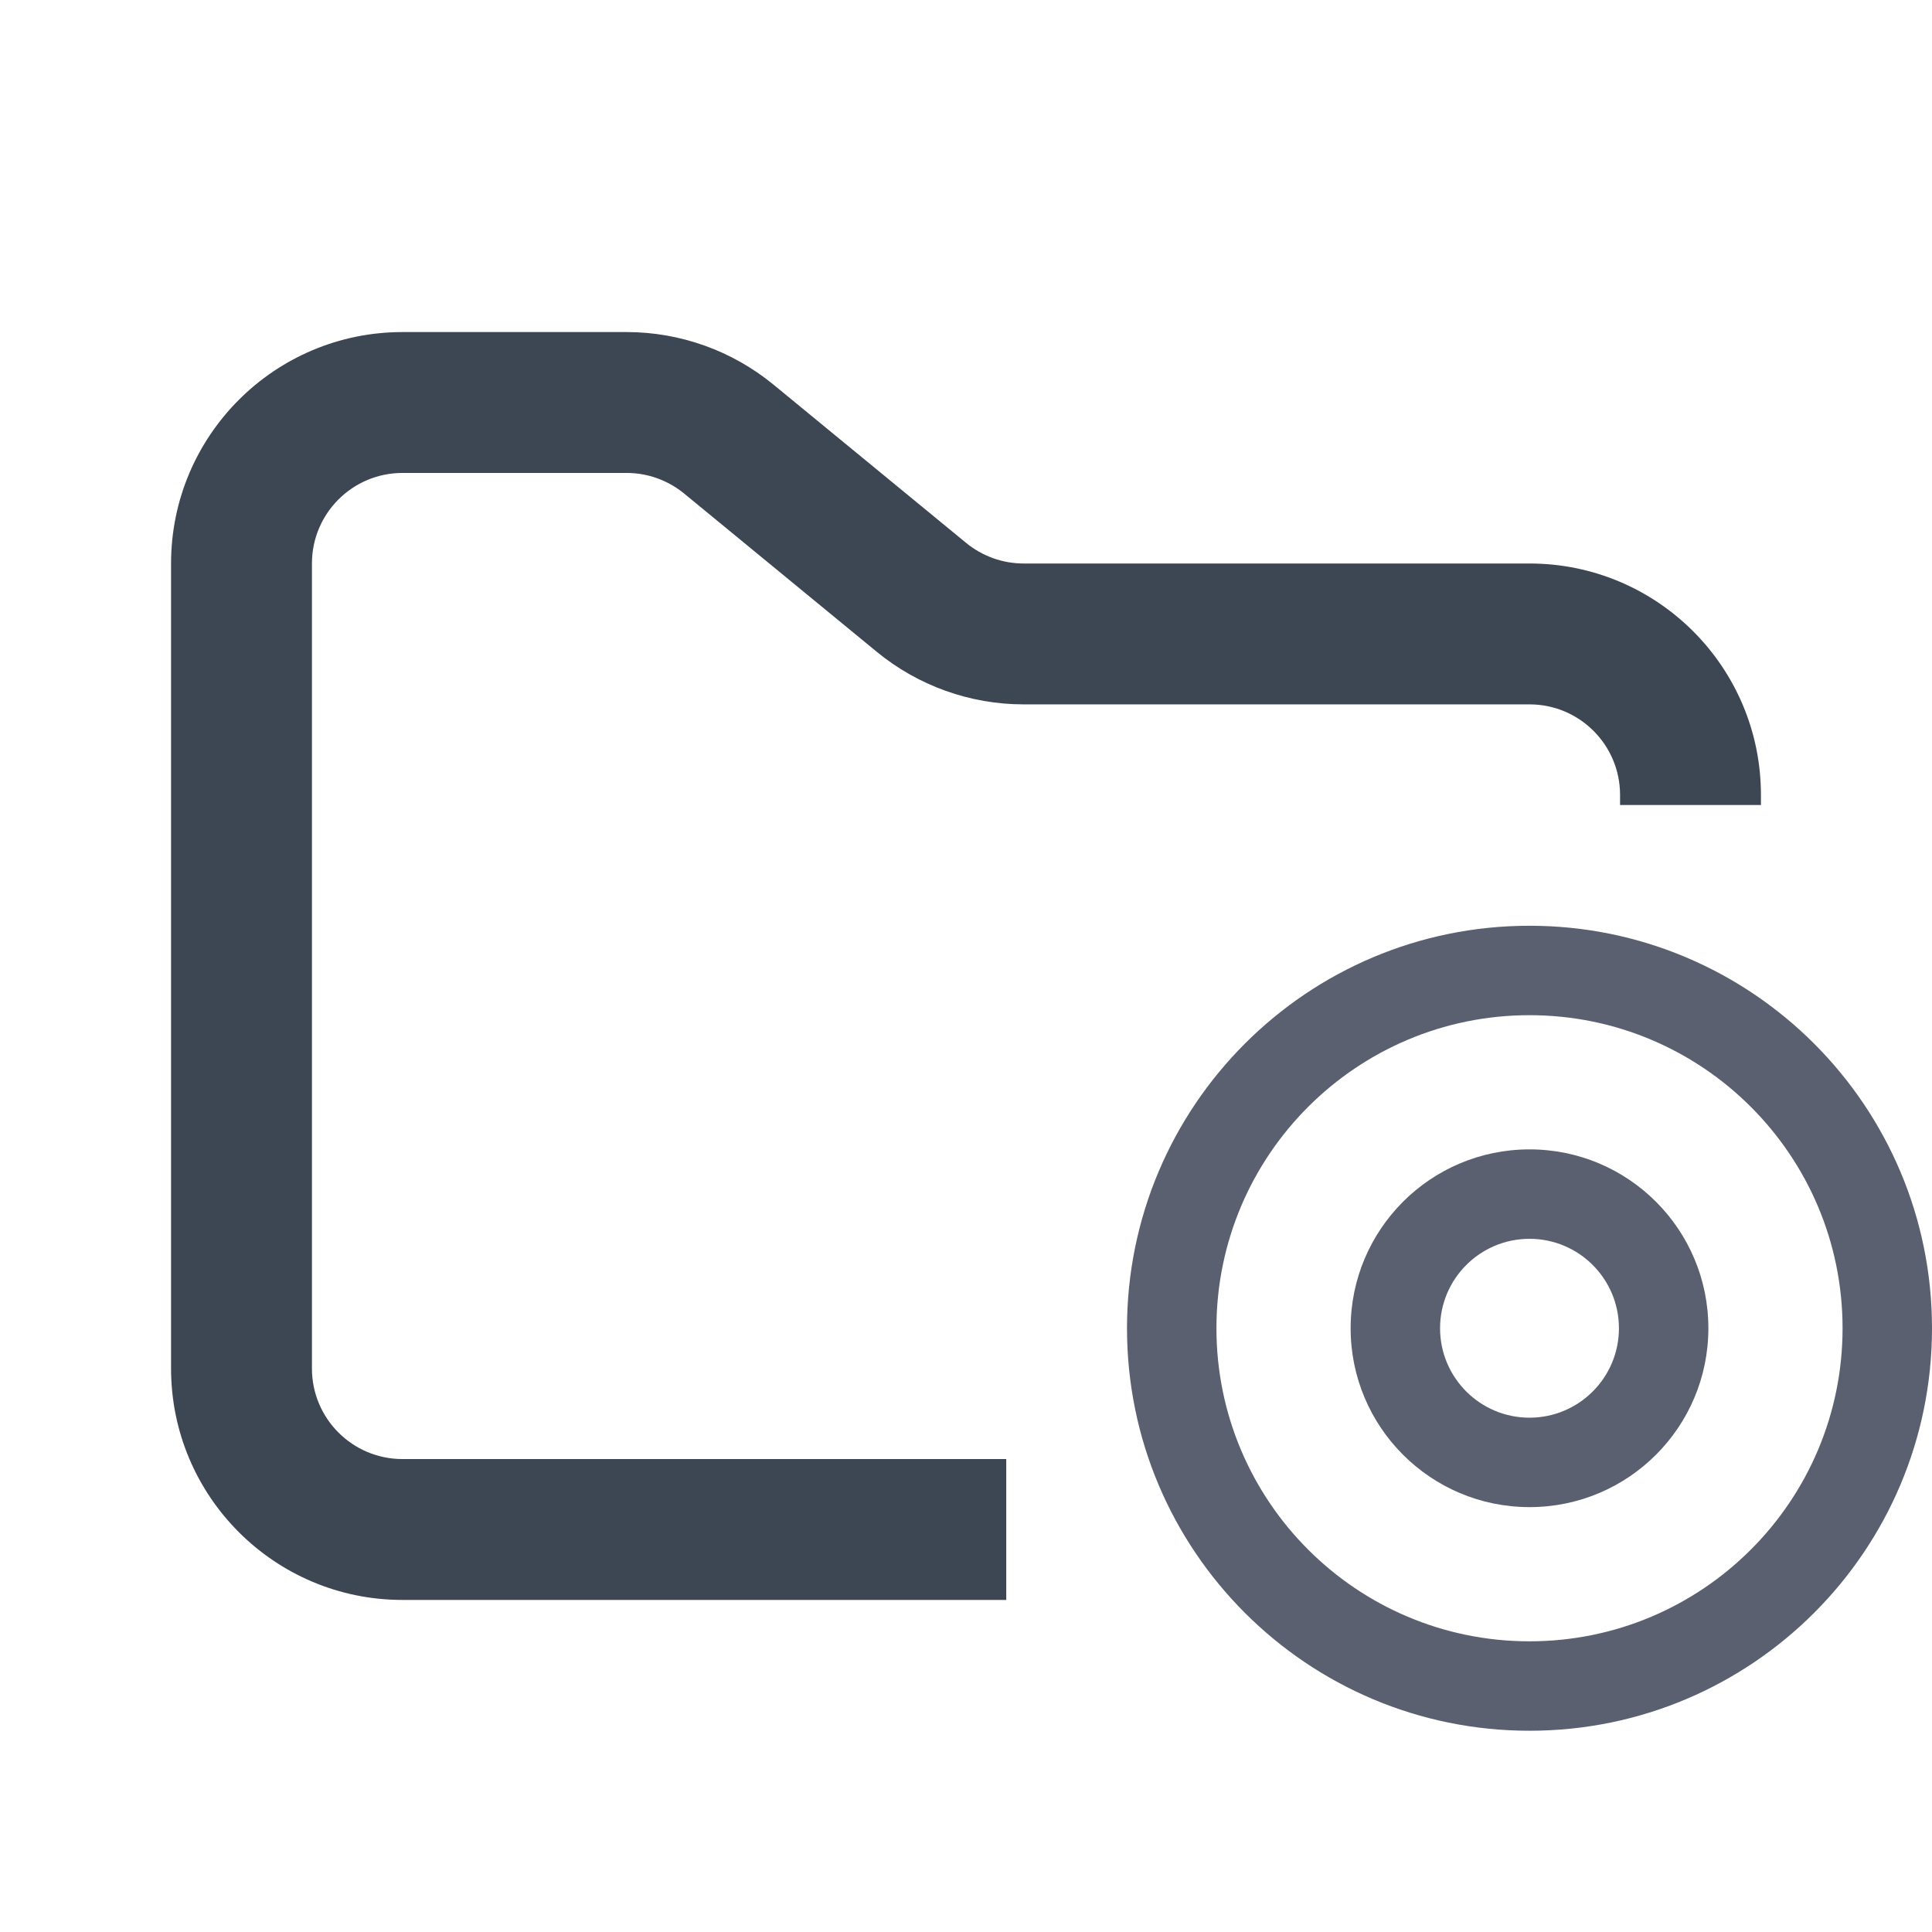 <svg width="48" height="48" viewBox="0 0 48 48" fill="none" xmlns="http://www.w3.org/2000/svg">
<path fill-rule="evenodd" clip-rule="evenodd" d="M10 8.25C6.824 8.25 4.25 10.824 4.25 14V34C4.25 37.176 6.824 39.75 10 39.75H25V36.25H10C8.757 36.25 7.75 35.243 7.75 34V14C7.75 12.757 8.757 11.75 10 11.75H15.568C16.089 11.75 16.593 11.931 16.996 12.261L21.782 16.193C22.811 17.038 24.101 17.5 25.432 17.5H38C39.243 17.5 40.25 18.507 40.25 19.75V20H43.75V19.75C43.75 16.574 41.176 14 38 14H25.432C24.911 14 24.407 13.819 24.004 13.489L19.218 9.557C18.189 8.712 16.899 8.25 15.568 8.25H10Z" fill="#3D4653"/>
<path fill-rule="evenodd" clip-rule="evenodd" d="M38 30.778C36.773 30.778 35.778 31.773 35.778 33C35.778 34.227 36.773 35.222 38 35.222C39.227 35.222 40.222 34.227 40.222 33C40.222 31.773 39.227 30.778 38 30.778ZM33.556 33C33.556 30.545 35.545 28.556 38 28.556C40.455 28.556 42.444 30.545 42.444 33C42.444 35.455 40.455 37.444 38 37.444C35.545 37.444 33.556 35.455 33.556 33Z" fill="#5B6071"/>
<path fill-rule="evenodd" clip-rule="evenodd" d="M38 25.222C33.705 25.222 30.222 28.704 30.222 33C30.222 37.295 33.705 40.778 38 40.778C42.295 40.778 45.778 37.295 45.778 33C45.778 28.704 42.295 25.222 38 25.222ZM28 33C28 27.477 32.477 23 38 23C43.523 23 48 27.477 48 33C48 38.523 43.523 43 38 43C32.477 43 28 38.523 28 33Z" fill="#5B6071"/>
</svg>

